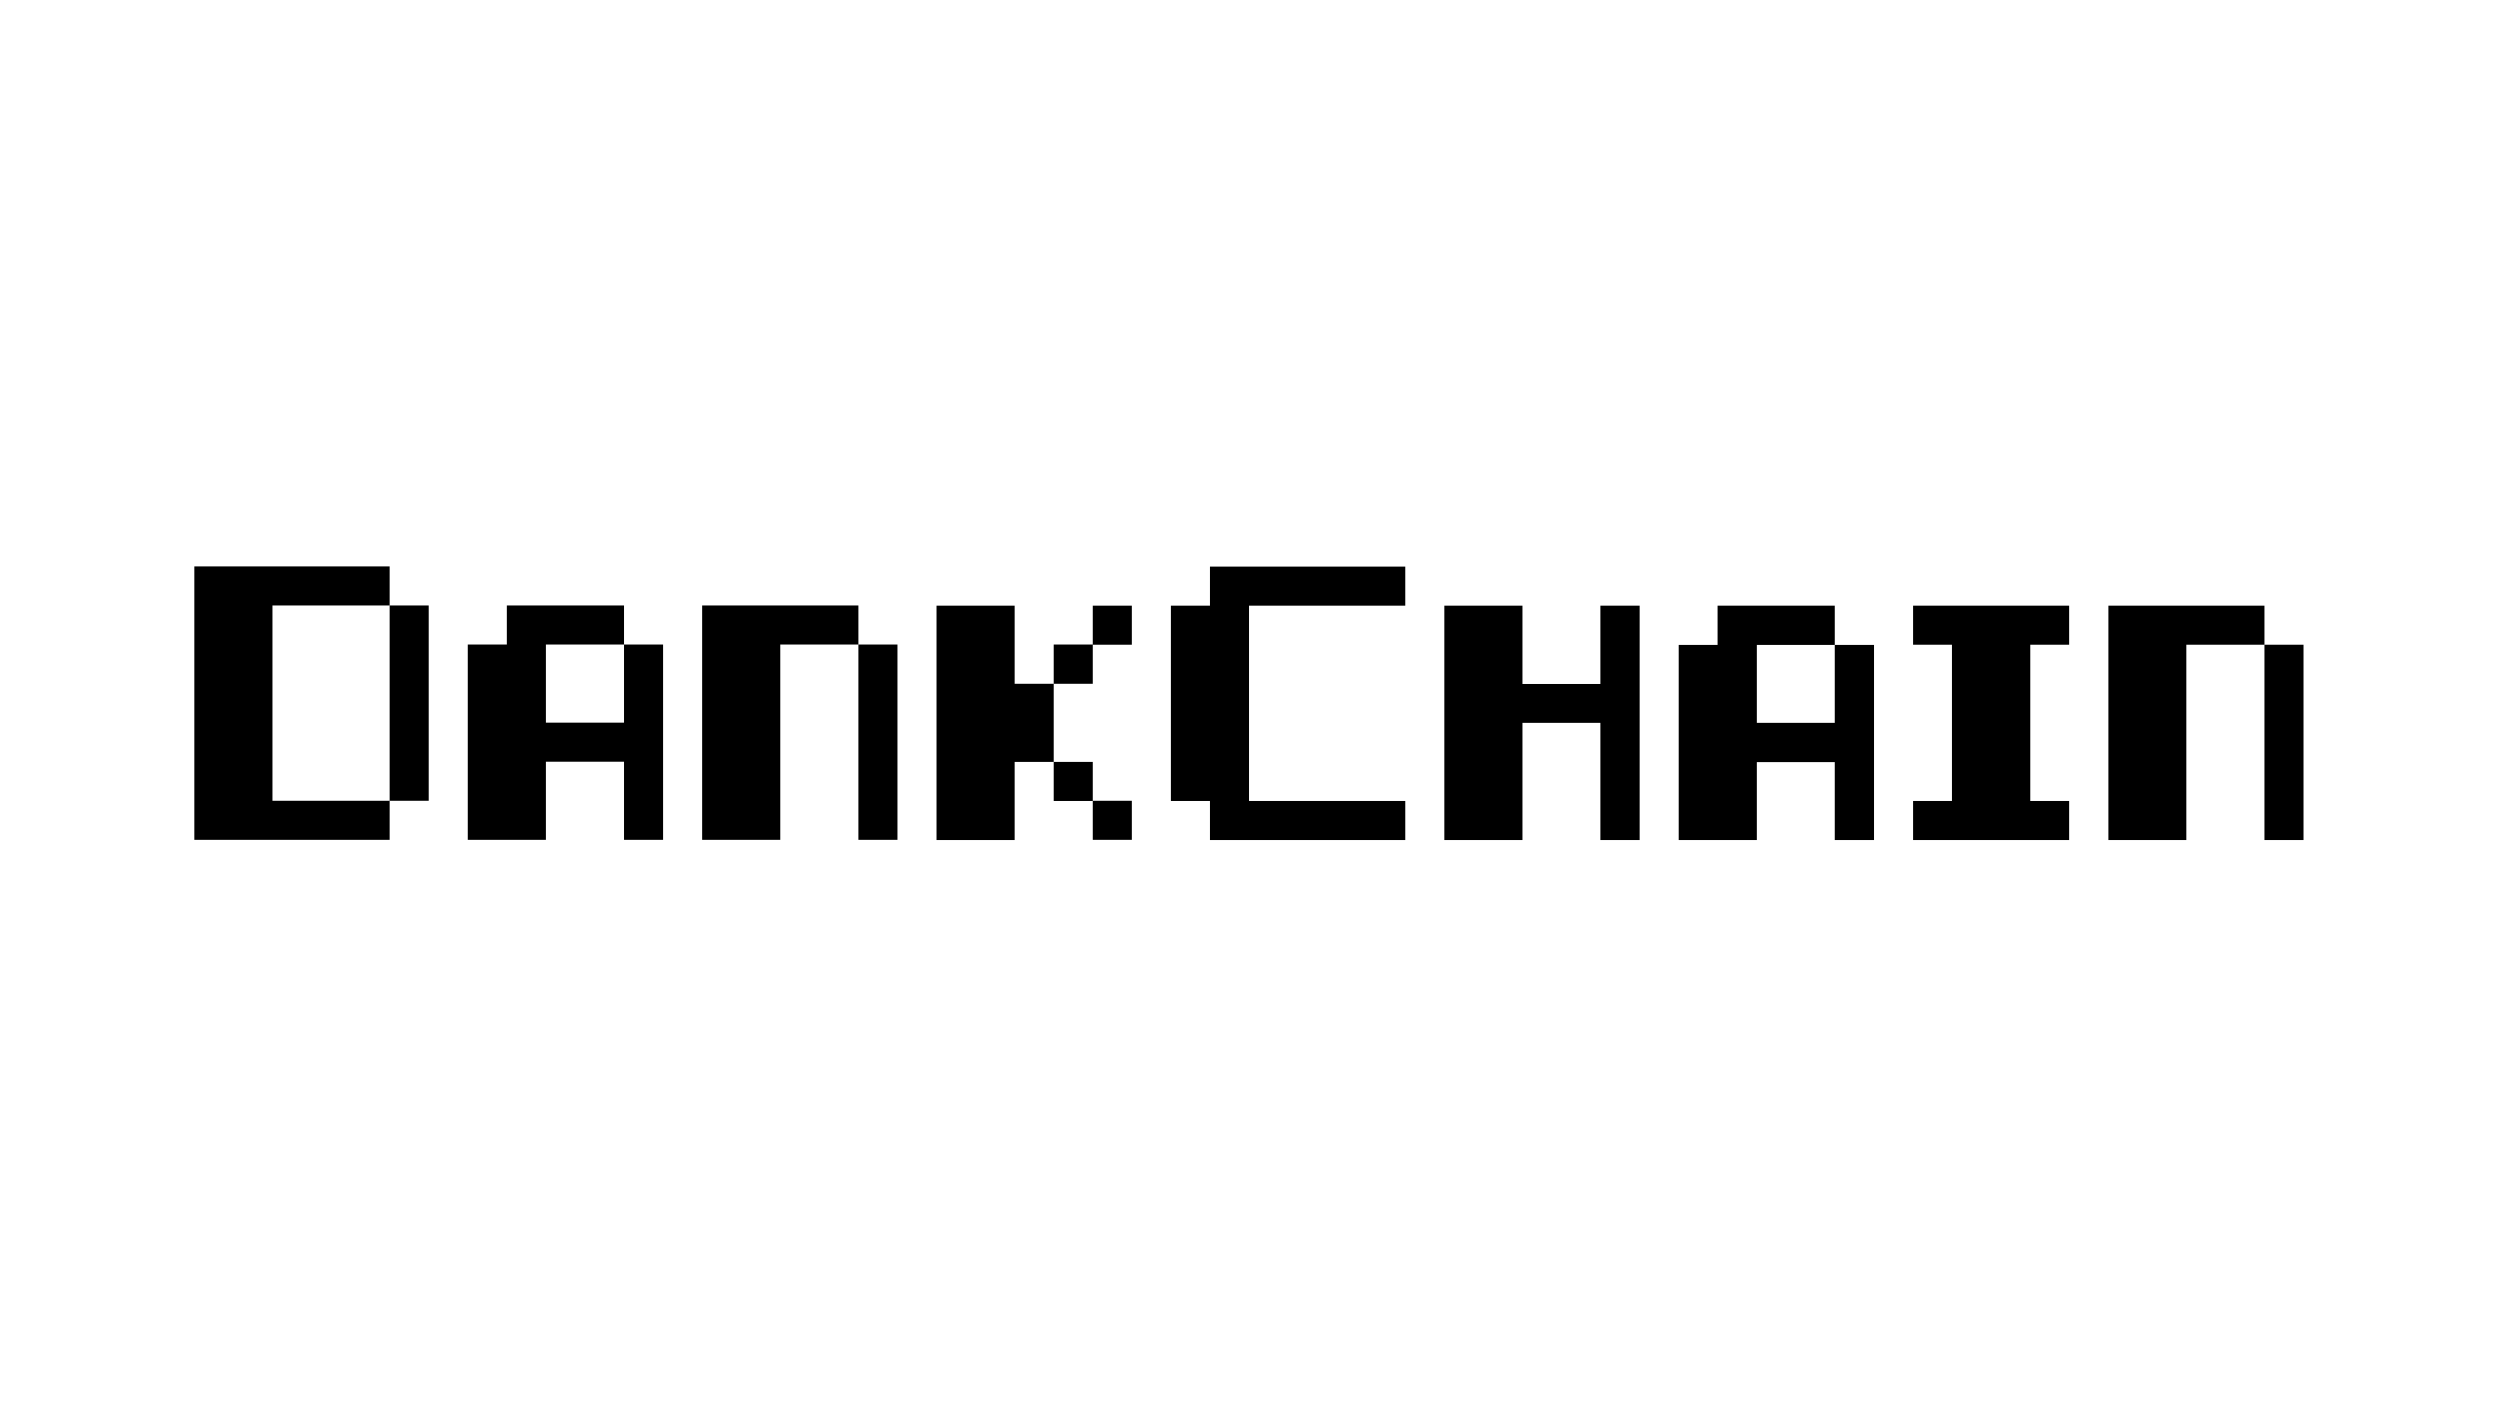 <svg version="1.2" xmlns="http://www.w3.org/2000/svg" viewBox="0 0 1280 720" width="1280" height="720"><style></style><path  d="m219.5 410h-20v-100h20zm-20 20h-100v-140h100v20h-60v100h60zm80 0h-40v-100h20v-20h60v20h-40v40h40v-40h20v100h-20v-40h-40zm180 0h-20v-100h20zm-60 0h-40v-120h80v20h-40zm180 0h-20v-20h20zm-20-19.9h-20v-20h20zm0-60h-20v-20.1h20zm-40 80h-40v-120h40v40h20v40h-20zm60-100h-20v-20h20zm140 100h-100v-20h-20v-100h20v-20h100v20h-80v100h80zm60 0h-40v-120h40v40.1h39.9v-40.1h20.1v120h-20.1v-60h-39.9zm120 0h-40v-99.9h19.9v-20.1h60v20.1h-39.9v39.9h39.9v-39.9h20.1v99.9h-20.1v-39.9h-39.9zm159.9 0h-79.9v-20h19.9v-80h-19.9v-20h79.9v20h-19.9v80h19.9zm120 0h-20v-100h20zm-60 0h-39.9v-120h79.9v20h-40z"/></svg>